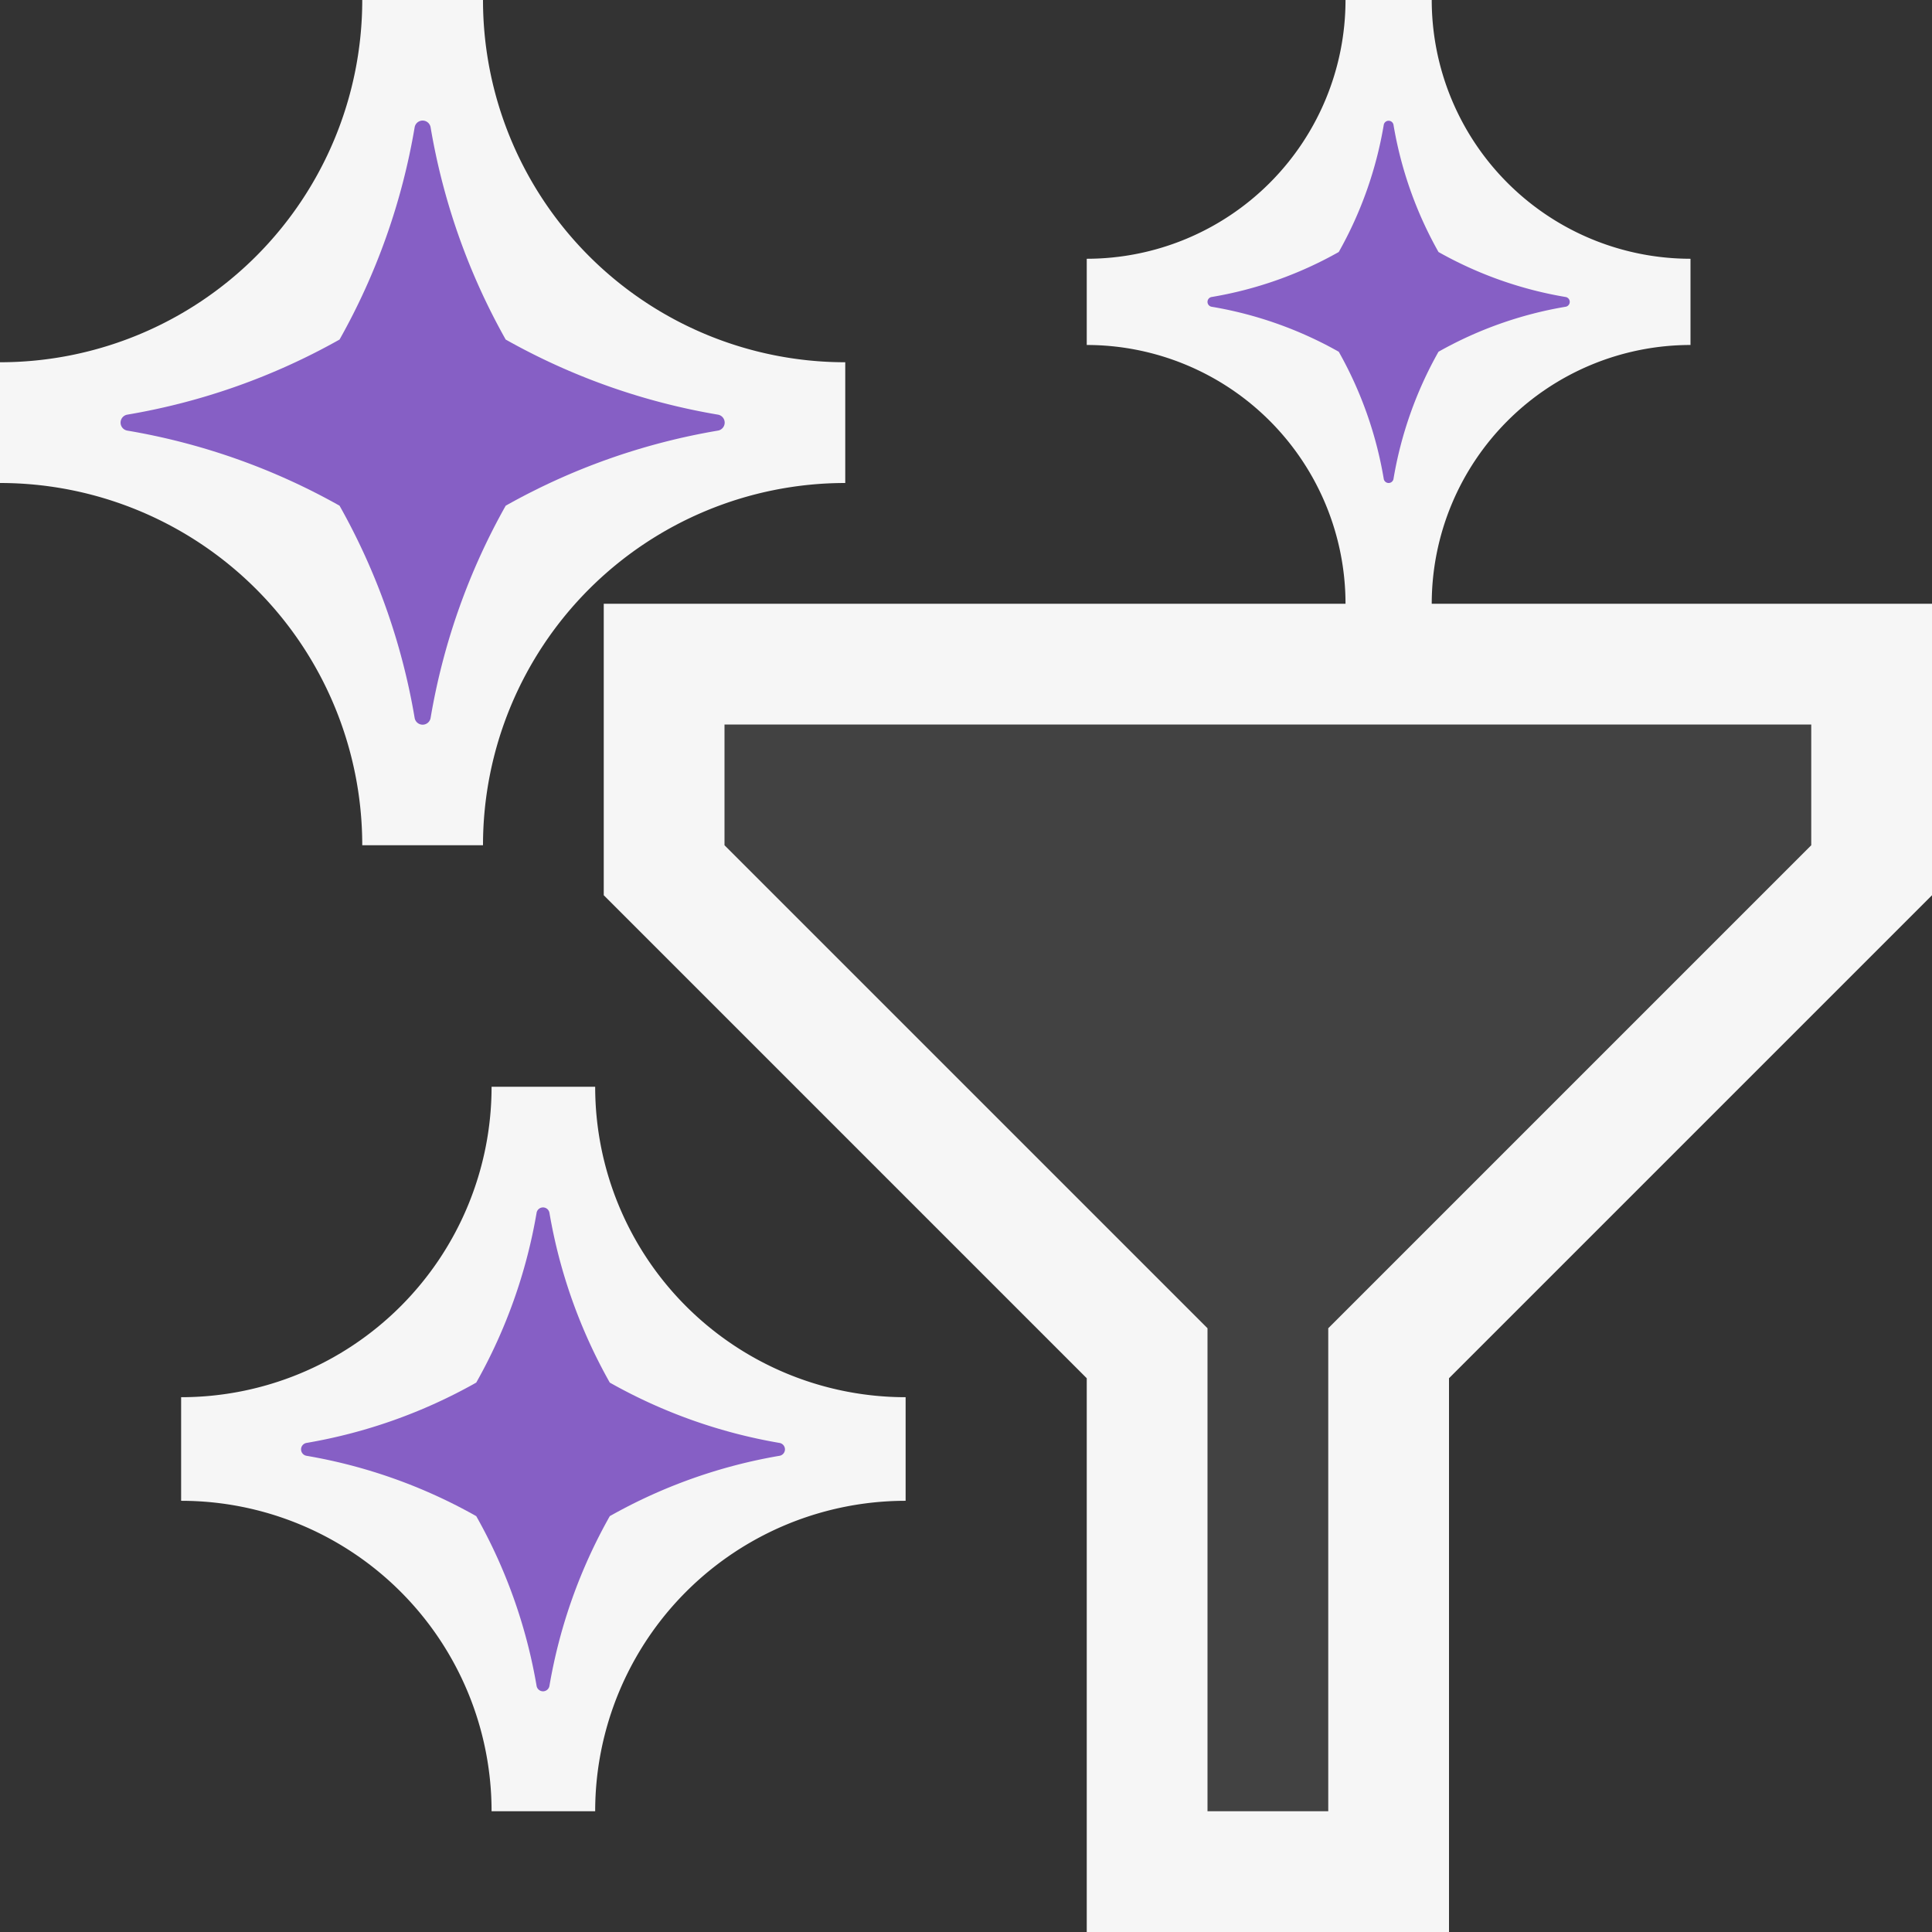 <svg xmlns="http://www.w3.org/2000/svg" viewBox="0 0 16 16"><rect x="0" y="0" width="16" height="16" fill="#333333" stroke="none"/><defs><style>.icon-canvas-transparent,.icon-vs-out{fill:#f6f6f6;}.icon-canvas-transparent{opacity:0;}.icon-vs-bg{fill:#424242;}.brand-vside{fill:#865fc5;}</style></defs><title>SmartFilter_16x</title><g id="canvas"><path class="icon-canvas-transparent" d="M16,0V16H0V0Z"/></g><g id="outline"><path class="icon-vs-out" d="M16,5V7.414l-4,4V16H9V11.414l-4-4V5h6.143A2.144,2.144,0,0,0,9,2.857V2.143A2.144,2.144,0,0,0,11.143,0h.714A2.144,2.144,0,0,0,14,2.143v.714A2.144,2.144,0,0,0,11.857,5ZM3,7H4A3,3,0,0,1,7,4V3A3,3,0,0,1,4,0H3A3,3,0,0,1,0,3V4A3,3,0,0,1,3,7ZM4.929,9H4.071A2.571,2.571,0,0,1,1.5,11.571v.858A2.571,2.571,0,0,1,4.071,15h.858A2.571,2.571,0,0,1,7.5,12.429v-.858A2.571,2.571,0,0,1,4.929,9Z"/></g><g id="iconBg"><path class="icon-vs-bg" d="M15,6V7l-4,4v4H10V11L6,7V6Z"/></g><g id="colorImportance"><path class="brand-vside" d="M2.812,4.188a5.425,5.425,0,0,0-1.758-.622.067.067,0,0,1,0-.132,5.425,5.425,0,0,0,1.758-.622,5.425,5.425,0,0,0,.622-1.758.067.067,0,0,1,.132,0,5.425,5.425,0,0,0,.622,1.758,5.425,5.425,0,0,0,1.758.622.067.067,0,0,1,0,.132,5.425,5.425,0,0,0-1.758.622,5.425,5.425,0,0,0-.622,1.758.067.067,0,0,1-.132,0A5.425,5.425,0,0,0,2.812,4.188ZM5.05,11.45a4.345,4.345,0,0,1-.5-1.407.054.054,0,0,0-.106,0,4.345,4.345,0,0,1-.5,1.407,4.345,4.345,0,0,1-1.407.5.054.054,0,0,0,0,.106,4.345,4.345,0,0,1,1.407.5,4.345,4.345,0,0,1,.5,1.407.054.054,0,0,0,.106,0,4.345,4.345,0,0,1,.5-1.407,4.345,4.345,0,0,1,1.407-.5.054.054,0,0,0,0-.106A4.345,4.345,0,0,1,5.05,11.45Zm7.918-8.99a3.232,3.232,0,0,1-1.055-.373,3.232,3.232,0,0,1-.373-1.055.041.041,0,0,0-.08,0,3.232,3.232,0,0,1-.373,1.055,3.232,3.232,0,0,1-1.055.373.041.041,0,0,0,0,.08,3.232,3.232,0,0,1,1.055.373,3.232,3.232,0,0,1,.373,1.055.041.041,0,0,0,.08,0,3.232,3.232,0,0,1,.373-1.055,3.232,3.232,0,0,1,1.055-.373A.041.041,0,0,0,12.968,2.46Z"/></g></svg>